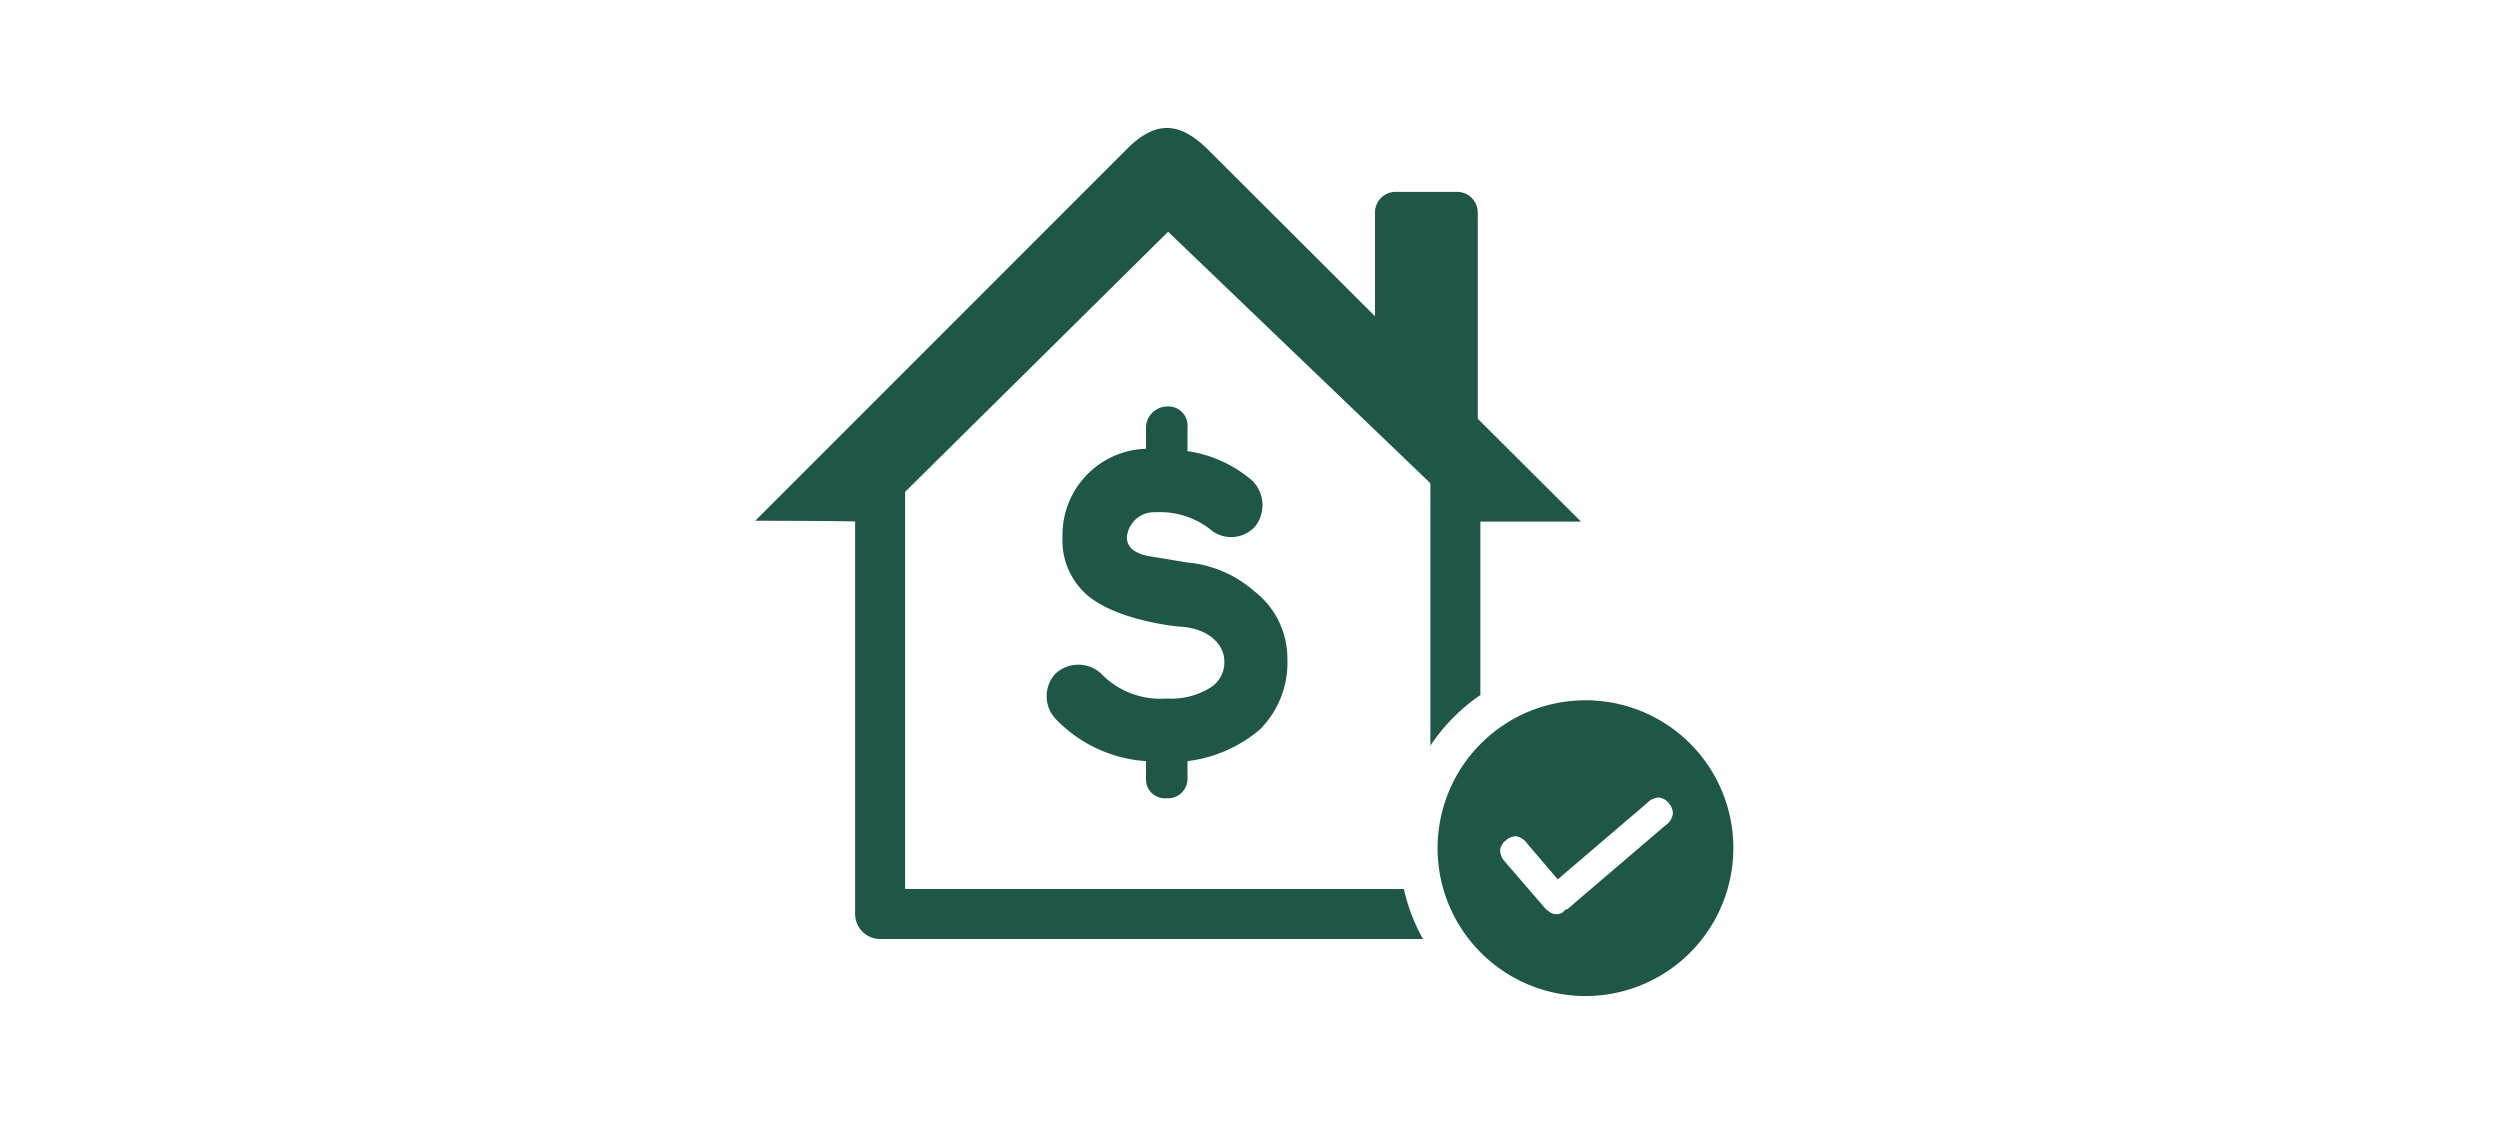 <svg xmlns="http://www.w3.org/2000/svg" viewBox="0 0 200 90"><defs><style>.cls-1{fill:#1e5748;}</style></defs><title>getPreapproved</title><g id="ARTWORK"><path class="cls-1" d="M91.68,34.19V35.9A6.9,6.9,0,0,0,85,43,5.78,5.78,0,0,0,87,47.63c2.43,2.05,7.25,2.49,7.25,2.49,2.54.11,3.62,1.5,3.69,2.63a2.41,2.41,0,0,1-1,2.19,5.92,5.92,0,0,1-3.62.94,6.56,6.56,0,0,1-5.24-2,2.69,2.69,0,0,0-3.63,0,2.65,2.65,0,0,0,0,3.63,11,11,0,0,0,7.23,3.38v1.35a1.52,1.52,0,0,0,1.67,1.62A1.56,1.56,0,0,0,95,62.23V60.89a11,11,0,0,0,5.79-2.53,7.53,7.53,0,0,0,2.2-5.62,6.8,6.8,0,0,0-2.68-5.47A9.39,9.39,0,0,0,95,45l-2.91-.48c-.88-.13-1.94-.5-1.94-1.54a2.19,2.19,0,0,1,2.32-2,6.49,6.49,0,0,1,4.3,1.33,2.59,2.59,0,0,0,3.63-.18,2.76,2.76,0,0,0-.18-3.64A10.16,10.16,0,0,0,95,36.09V34.21a1.54,1.54,0,0,0-1.67-1.69A1.71,1.71,0,0,0,91.68,34.19Z"/><path class="cls-1" d="M118.22,33.5V17a1.65,1.65,0,0,0-1.65-1.65h-5A1.65,1.65,0,0,0,110,17v8.3L96.67,12c-2.31-2.31-4.24-2.36-6.52-.08L60.42,41.66s5.69,0,8.31.06l1.24-.1,2.66-2.49h0L93.45,18.54l21.4,20.52h0l2.66,2.49.73.18h8.24Z"/><path class="cls-1" d="M127.77,56.06a11.83,11.83,0,1,0,10.86,12.72A11.81,11.81,0,0,0,127.77,56.06Zm5.5,9.94-7.9,6.75-.06,0-.06,0A2.12,2.12,0,0,1,125,73a1.62,1.62,0,0,1-.31.13l-.17,0h-.12a1,1,0,0,1-.52-.24l0,0,0,0a.44.44,0,0,1-.11-.1l-.05,0L120.45,69a1.41,1.41,0,0,1-.44-1,1.17,1.17,0,0,1,.45-.76,1.25,1.25,0,0,1,.84-.34,1.42,1.42,0,0,1,.88.59l2.44,2.86,7.15-6.11a1.39,1.39,0,0,1,.95-.44,1.18,1.18,0,0,1,.78.46,1.21,1.21,0,0,1,.33.83A1.35,1.35,0,0,1,133.27,66Z"/><path class="cls-1" d="M112.31,71.12H72.41V37.41a2,2,0,0,0-4,0V73.12a2,2,0,0,0,2,2h43.43A14.76,14.76,0,0,1,112.31,71.12Z"/><path class="cls-1" d="M118.43,55.6V37a2,2,0,0,0-4,0V59.65A15,15,0,0,1,118.43,55.6Z"/></g></svg>